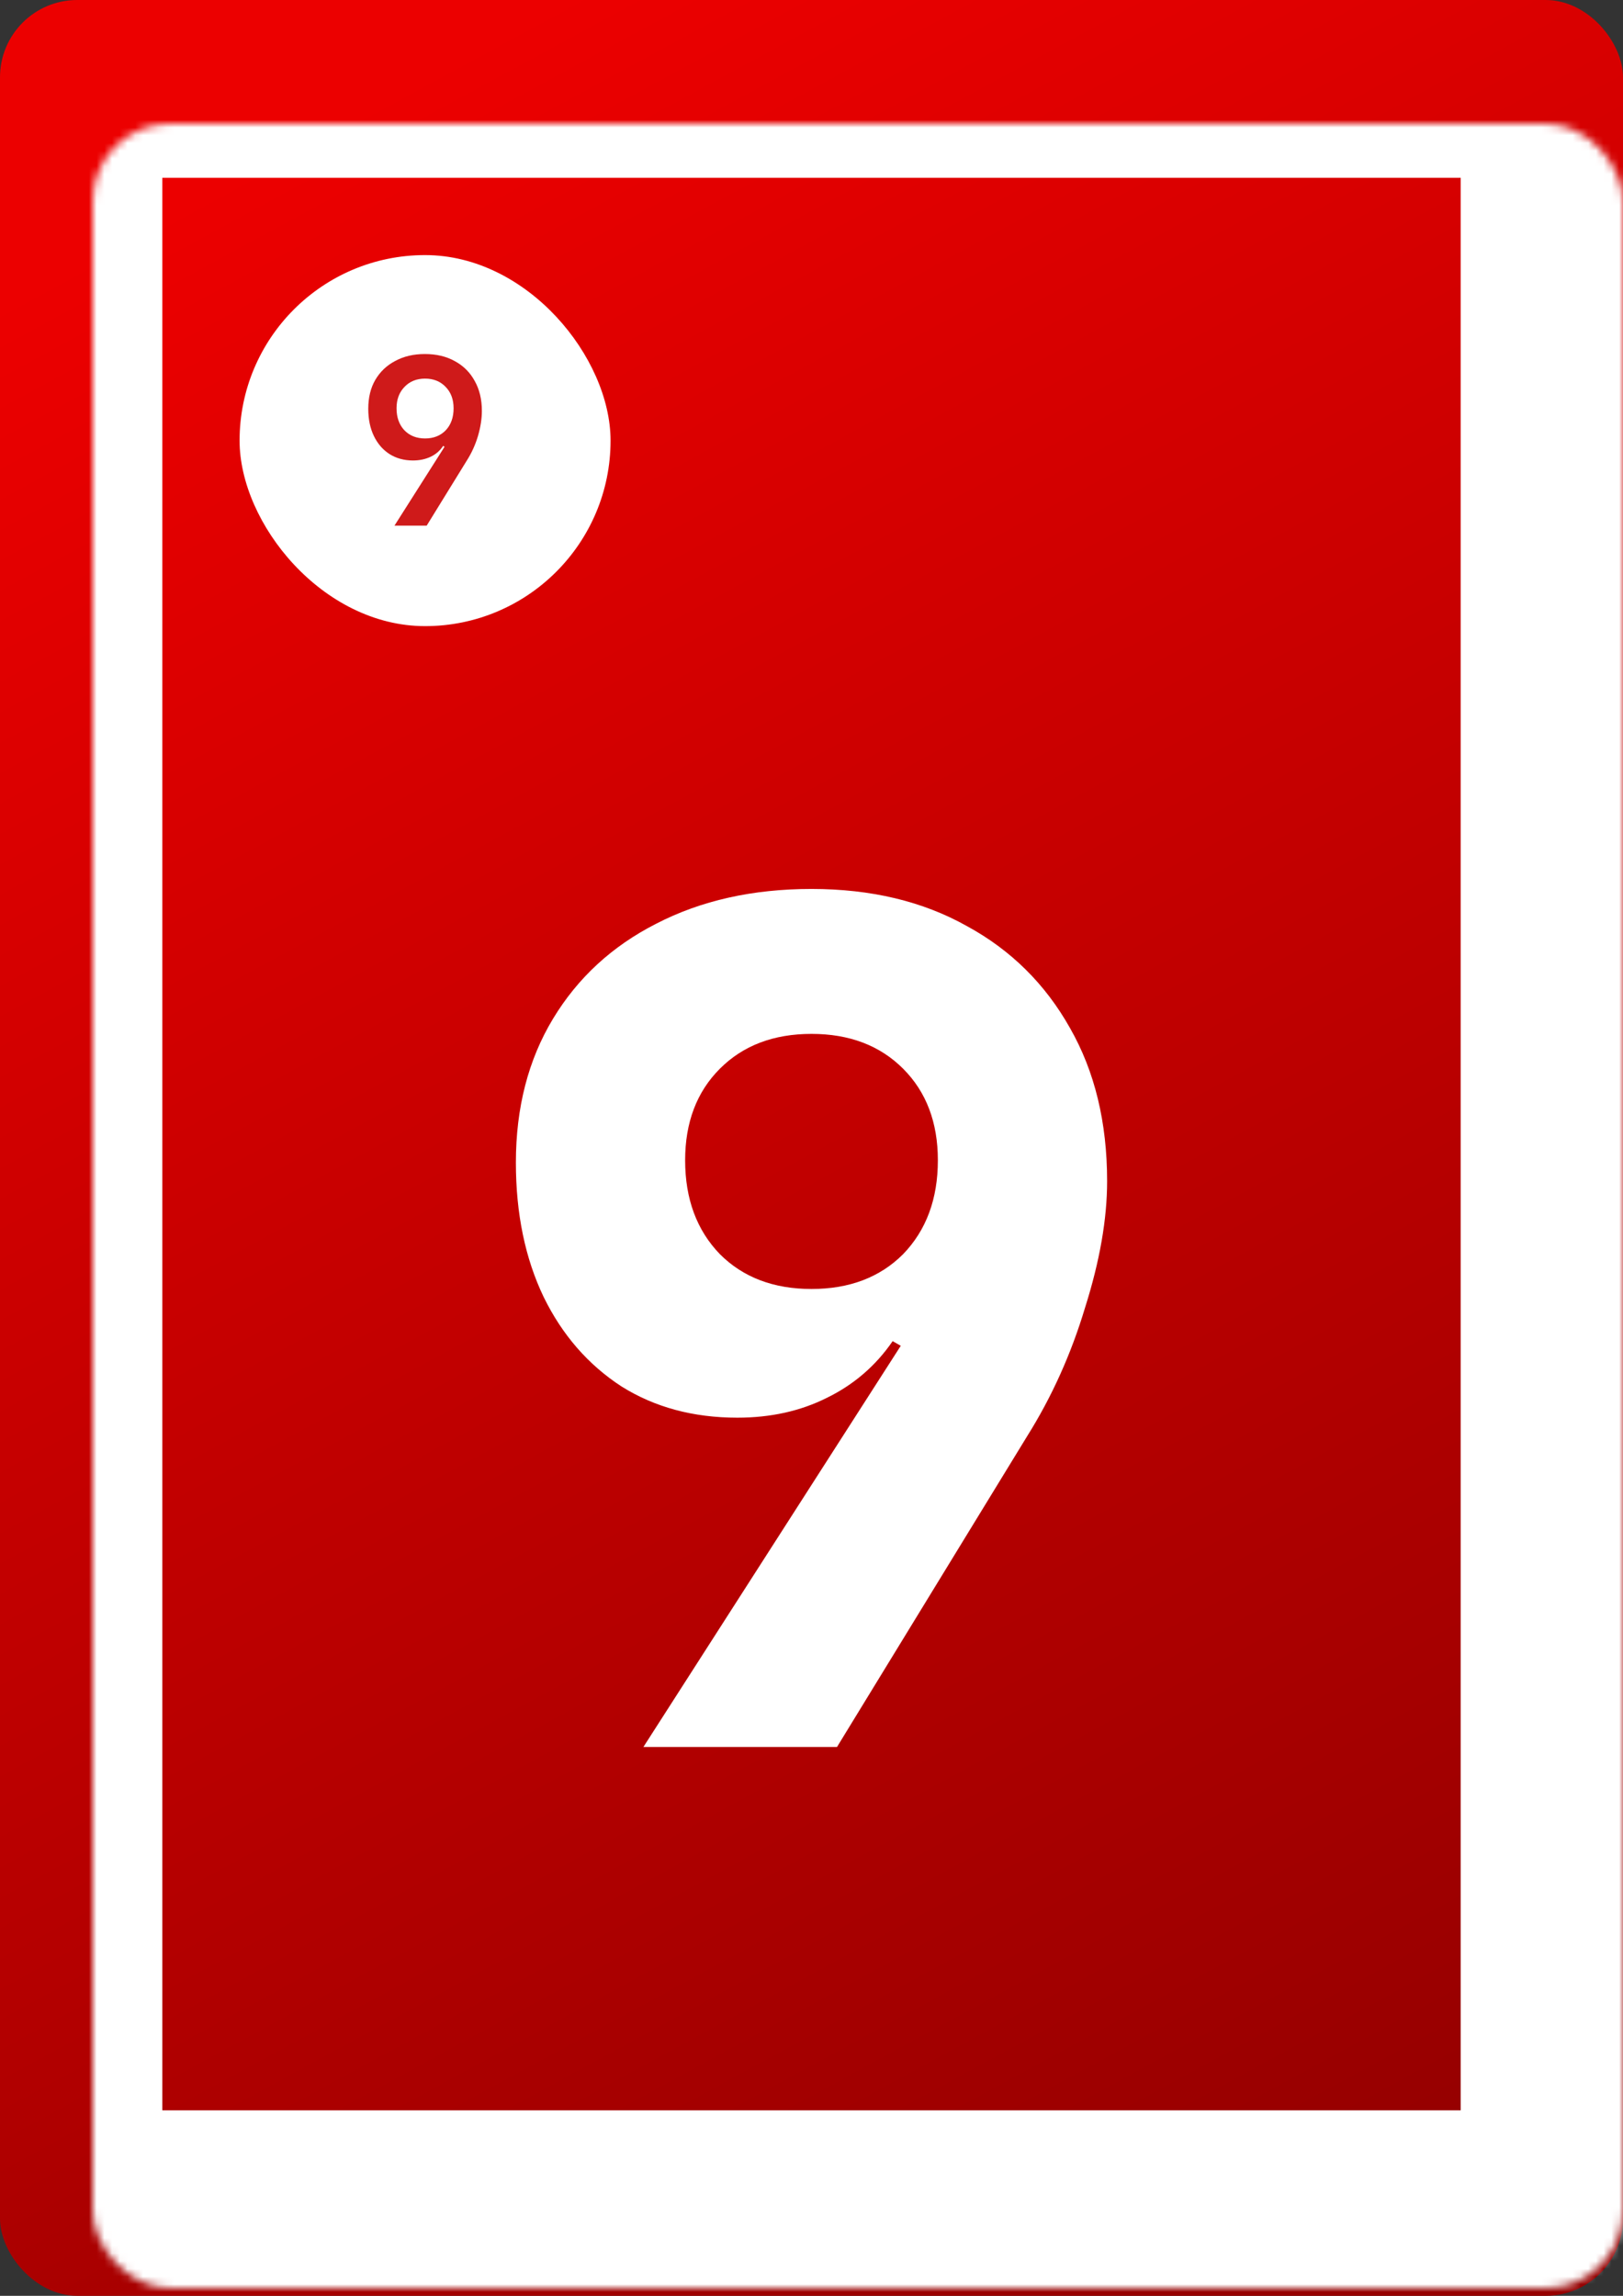 <svg width="210" height="297" viewBox="0 0 210 297" fill="none" xmlns="http://www.w3.org/2000/svg">
<rect x="0" y="0" width="210" height="297" fill="#333333" stroke="none"/>
<rect width="210" height="297" rx="10" fill="url(#paint0_linear_6_228)"/>
<mask id="path-2-inside-1_6_228" fill="white">
<rect x="6" y="8" width="198" height="280" rx="10"/>
</mask>
<rect x="6" y="8" width="198" height="280" rx="10" stroke="white" stroke-width="30" mask="url(#path-2-inside-1_6_228)"/>
<path d="M83.25 226L116.55 174.1L115.5 173.5C113.3 176.7 110.45 179.15 106.95 180.85C103.55 182.55 99.7 183.4 95.4 183.4C89.7 183.4 84.7 182.05 80.4 179.35C76.1 176.55 72.75 172.7 70.35 167.8C67.95 162.8 66.75 157 66.75 150.4C66.75 143.3 68.35 137.1 71.55 131.8C74.75 126.5 79.2 122.4 84.9 119.5C90.7 116.5 97.4 115 105 115C112.7 115 119.4 116.6 125.1 119.8C130.8 122.9 135.25 127.3 138.45 133C141.65 138.6 143.25 145.2 143.25 152.8C143.25 157.7 142.3 163.15 140.4 169.15C138.6 175.15 136.1 180.7 132.9 185.8L108.3 226H83.25ZM105 166.75C109.9 166.75 113.85 165.25 116.85 162.25C119.85 159.15 121.35 155.1 121.35 150.1C121.35 145.2 119.85 141.25 116.85 138.25C113.85 135.25 109.9 133.75 105 133.75C100.1 133.75 96.15 135.25 93.15 138.25C90.15 141.25 88.65 145.2 88.65 150.1C88.65 155.1 90.15 159.15 93.15 162.25C96.15 165.25 100.1 166.75 105 166.75Z" fill="white"/>
<rect x="31" y="33" width="48" height="48" rx="24" fill="white"/>
<path d="M51.04 68L57.52 57.8L57.34 57.68C56.94 58.3 56.4 58.77 55.72 59.09C55.04 59.41 54.28 59.57 53.44 59.57C52.28 59.57 51.26 59.29 50.38 58.73C49.52 58.17 48.85 57.39 48.37 56.39C47.89 55.39 47.65 54.22 47.65 52.88C47.65 51.44 47.95 50.2 48.55 49.16C49.17 48.1 50.03 47.28 51.13 46.7C52.23 46.1 53.51 45.8 54.97 45.8C56.47 45.8 57.77 46.11 58.87 46.73C59.97 47.33 60.82 48.18 61.42 49.28C62.04 50.38 62.35 51.67 62.35 53.15C62.35 54.17 62.18 55.26 61.84 56.42C61.5 57.56 61.01 58.63 60.37 59.63L55.21 68H51.04ZM55 56.72C56.1 56.72 56.99 56.37 57.67 55.67C58.35 54.95 58.69 54 58.69 52.82C58.69 51.68 58.35 50.76 57.67 50.06C56.99 49.34 56.1 48.98 55 48.98C53.9 48.98 53.01 49.34 52.33 50.06C51.65 50.76 51.31 51.68 51.31 52.82C51.31 54 51.65 54.95 52.33 55.67C53.01 56.37 53.9 56.72 55 56.72Z" fill="#CF1A1A"/>
<defs>
<linearGradient id="paint0_linear_6_228" x1="28.172" y1="23.795" x2="170" y2="285" gradientUnits="userSpaceOnUse">
<stop stop-color="#EC0000"/>
<stop offset="1" stop-color="#960000"/>
</linearGradient>
</defs>
</svg>
